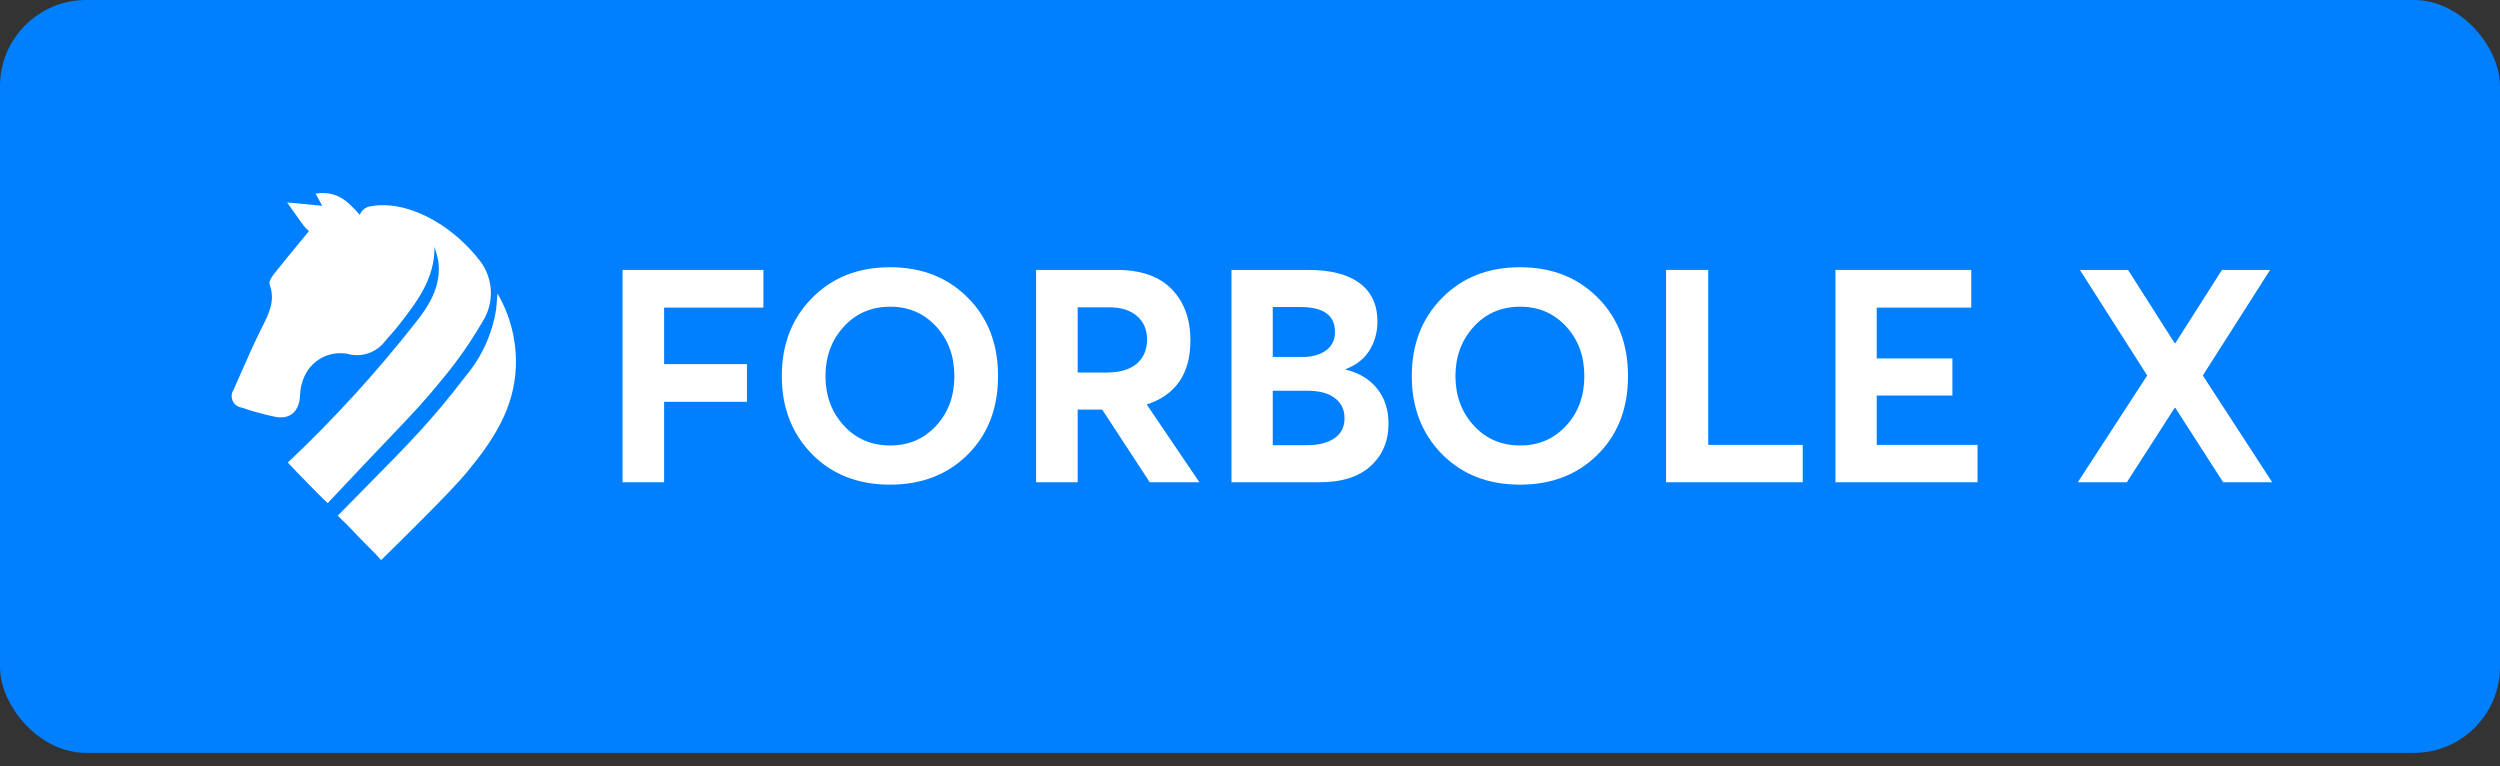 <svg width="186" height="57" viewBox="0 0 186 57" fill="none" xmlns="http://www.w3.org/2000/svg">
<rect x="0" y="0" width="186" height="57" fill="#333333" stroke="none"/>
<rect width="186" height="56.015" rx="6.409" fill="#007FFF"/>
<path d="M46.317 35.88V20.082H56.797V22.886H49.41V27.091H55.574V29.895H49.41V35.88H46.317Z" fill="white"/>
<path d="M66.221 36.058C63.848 36.058 61.912 35.302 60.414 33.789C58.916 32.261 58.166 30.325 58.166 27.981C58.166 25.623 58.916 23.687 60.414 22.174C61.912 20.646 63.848 19.882 66.221 19.882C68.565 19.882 70.486 20.631 71.984 22.129C73.497 23.628 74.254 25.578 74.254 27.981C74.254 30.384 73.497 32.335 71.984 33.833C70.486 35.316 68.565 36.058 66.221 36.058ZM66.243 33.143C67.608 33.143 68.743 32.654 69.648 31.675C70.553 30.696 71.005 29.465 71.005 27.981C71.005 26.498 70.553 25.267 69.648 24.288C68.743 23.309 67.608 22.819 66.243 22.819C64.834 22.819 63.677 23.316 62.772 24.31C61.867 25.304 61.415 26.527 61.415 27.981C61.415 29.435 61.867 30.659 62.772 31.653C63.677 32.646 64.834 33.143 66.243 33.143Z" fill="white"/>
<path d="M89.235 35.88H85.541L82.003 30.473H80.179V35.88H77.086V20.082H83.071C84.896 20.082 86.268 20.564 87.188 21.529C88.108 22.478 88.567 23.746 88.567 25.333C88.567 27.796 87.484 29.383 85.319 30.095L89.235 35.88ZM80.179 22.864V27.714H82.359C83.309 27.714 84.043 27.499 84.562 27.069C85.081 26.624 85.341 26.023 85.341 25.267C85.341 24.525 85.089 23.939 84.584 23.509C84.095 23.079 83.398 22.864 82.493 22.864H80.179Z" fill="white"/>
<path d="M100.1 27.492C101.124 27.744 101.91 28.219 102.459 28.916C103.023 29.613 103.304 30.481 103.304 31.519C103.304 32.825 102.859 33.878 101.969 34.679C101.094 35.48 99.826 35.88 98.165 35.88H91.623V20.082H97.319C98.995 20.082 100.271 20.409 101.146 21.061C102.036 21.714 102.481 22.671 102.481 23.932C102.481 24.703 102.288 25.408 101.903 26.045C101.517 26.683 100.916 27.158 100.1 27.47V27.492ZM94.693 22.841V26.557H96.941C97.608 26.557 98.172 26.401 98.632 26.09C99.092 25.764 99.322 25.296 99.322 24.688C99.322 23.457 98.461 22.841 96.74 22.841H94.693ZM97.23 33.121C98.09 33.121 98.773 32.95 99.277 32.609C99.781 32.268 100.034 31.771 100.034 31.119C100.034 30.481 99.796 29.984 99.322 29.628C98.862 29.257 98.172 29.072 97.252 29.072H94.693V33.121H97.23Z" fill="white"/>
<path d="M113.091 36.058C110.718 36.058 108.782 35.302 107.284 33.789C105.785 32.261 105.036 30.325 105.036 27.981C105.036 25.623 105.785 23.687 107.284 22.174C108.782 20.646 110.718 19.882 113.091 19.882C115.435 19.882 117.356 20.631 118.854 22.129C120.367 23.628 121.124 25.578 121.124 27.981C121.124 30.384 120.367 32.335 118.854 33.833C117.356 35.316 115.435 36.058 113.091 36.058ZM113.113 33.143C114.478 33.143 115.613 32.654 116.518 31.675C117.423 30.696 117.875 29.465 117.875 27.981C117.875 26.498 117.423 25.267 116.518 24.288C115.613 23.309 114.478 22.819 113.113 22.819C111.704 22.819 110.547 23.316 109.642 24.31C108.737 25.304 108.285 26.527 108.285 27.981C108.285 29.435 108.737 30.659 109.642 31.653C110.547 32.646 111.704 33.143 113.113 33.143Z" fill="white"/>
<path d="M123.956 35.88V20.082H127.093V33.099H134.124V35.88H123.956Z" fill="white"/>
<path d="M136.559 35.88V20.082H146.661V22.886H139.629V26.668H145.259V29.427H139.629V33.099H147.128V35.88H136.559Z" fill="white"/>
<path d="M165.402 35.88L161.842 30.34H161.798L158.238 35.88H154.589L159.751 27.937L154.744 20.082H158.327L161.798 25.534H161.842L165.313 20.082H168.896L163.889 27.937L169.052 35.88H165.402Z" fill="white"/>
<path fill-rule="evenodd" clip-rule="evenodd" d="M26.552 39.801C26.934 40.199 27.316 40.596 27.707 40.977C27.93 41.194 27.997 41.271 28.103 41.392C28.162 41.46 28.234 41.543 28.352 41.672C29.918 40.141 33.502 36.614 34.672 35.21C36.614 32.879 38.28 30.434 38.381 27.241C38.441 25.345 37.966 23.471 37.01 21.832C36.993 22.029 36.98 22.201 36.969 22.355C36.948 22.638 36.931 22.864 36.9 23.087C36.598 24.903 35.812 26.604 34.624 28.01C32.165 31.229 30.554 32.86 27.323 36.136C26.665 36.802 25.94 37.537 25.128 38.367C25.615 38.825 26.084 39.313 26.552 39.801ZM21.553 34.56C21.73 34.751 21.972 35.013 22.1 35.14L22.098 35.14C22.419 35.459 22.706 35.755 22.985 36.043C23.43 36.502 23.858 36.943 24.38 37.435C26.436 35.242 27.841 33.768 28.889 32.67C30.829 30.636 31.542 29.889 32.888 28.234C34.01 26.893 35.015 25.458 35.891 23.945C36.329 23.266 36.549 22.469 36.52 21.661C36.49 20.854 36.214 20.075 35.728 19.429C33.546 16.593 30.102 14.767 27.389 15.386C27.249 15.436 27.121 15.515 27.014 15.617C26.907 15.72 26.823 15.845 26.768 15.983C25.826 14.916 25.056 14.181 23.481 14.403L23.971 15.31L21.357 15.059C21.526 15.296 21.678 15.512 21.82 15.712C22.112 16.127 22.359 16.476 22.616 16.817C22.728 16.954 22.853 17.08 22.989 17.192C22.797 17.426 22.603 17.66 22.41 17.894C21.739 18.707 21.068 19.519 20.416 20.343C20.23 20.577 19.983 20.953 20.055 21.154C20.501 22.353 20.014 23.317 19.516 24.305C19.456 24.423 19.396 24.542 19.338 24.661C18.841 25.678 18.385 26.714 17.928 27.751C17.745 28.167 17.562 28.583 17.376 28.999C17.297 29.119 17.25 29.258 17.238 29.401C17.227 29.545 17.251 29.689 17.31 29.821C17.369 29.952 17.459 30.067 17.574 30.154C17.688 30.242 17.823 30.299 17.965 30.321C18.802 30.608 19.657 30.841 20.523 31.019C21.637 31.218 22.287 30.543 22.323 29.404C22.338 28.902 22.456 28.408 22.671 27.954C22.963 27.334 23.463 26.836 24.084 26.548C24.706 26.26 25.409 26.199 26.07 26.377C26.547 26.469 27.041 26.426 27.495 26.252C27.949 26.078 28.345 25.781 28.639 25.394C28.77 25.239 28.904 25.086 29.039 24.934C29.28 24.66 29.522 24.387 29.744 24.098C31.053 22.409 32.351 20.714 32.327 18.358C32.45 18.719 32.546 19.088 32.616 19.463C32.836 21.275 31.942 22.729 30.898 24.028C27.999 27.719 24.829 31.19 21.416 34.412C21.452 34.452 21.5 34.502 21.553 34.56Z" fill="white"/>
</svg>
